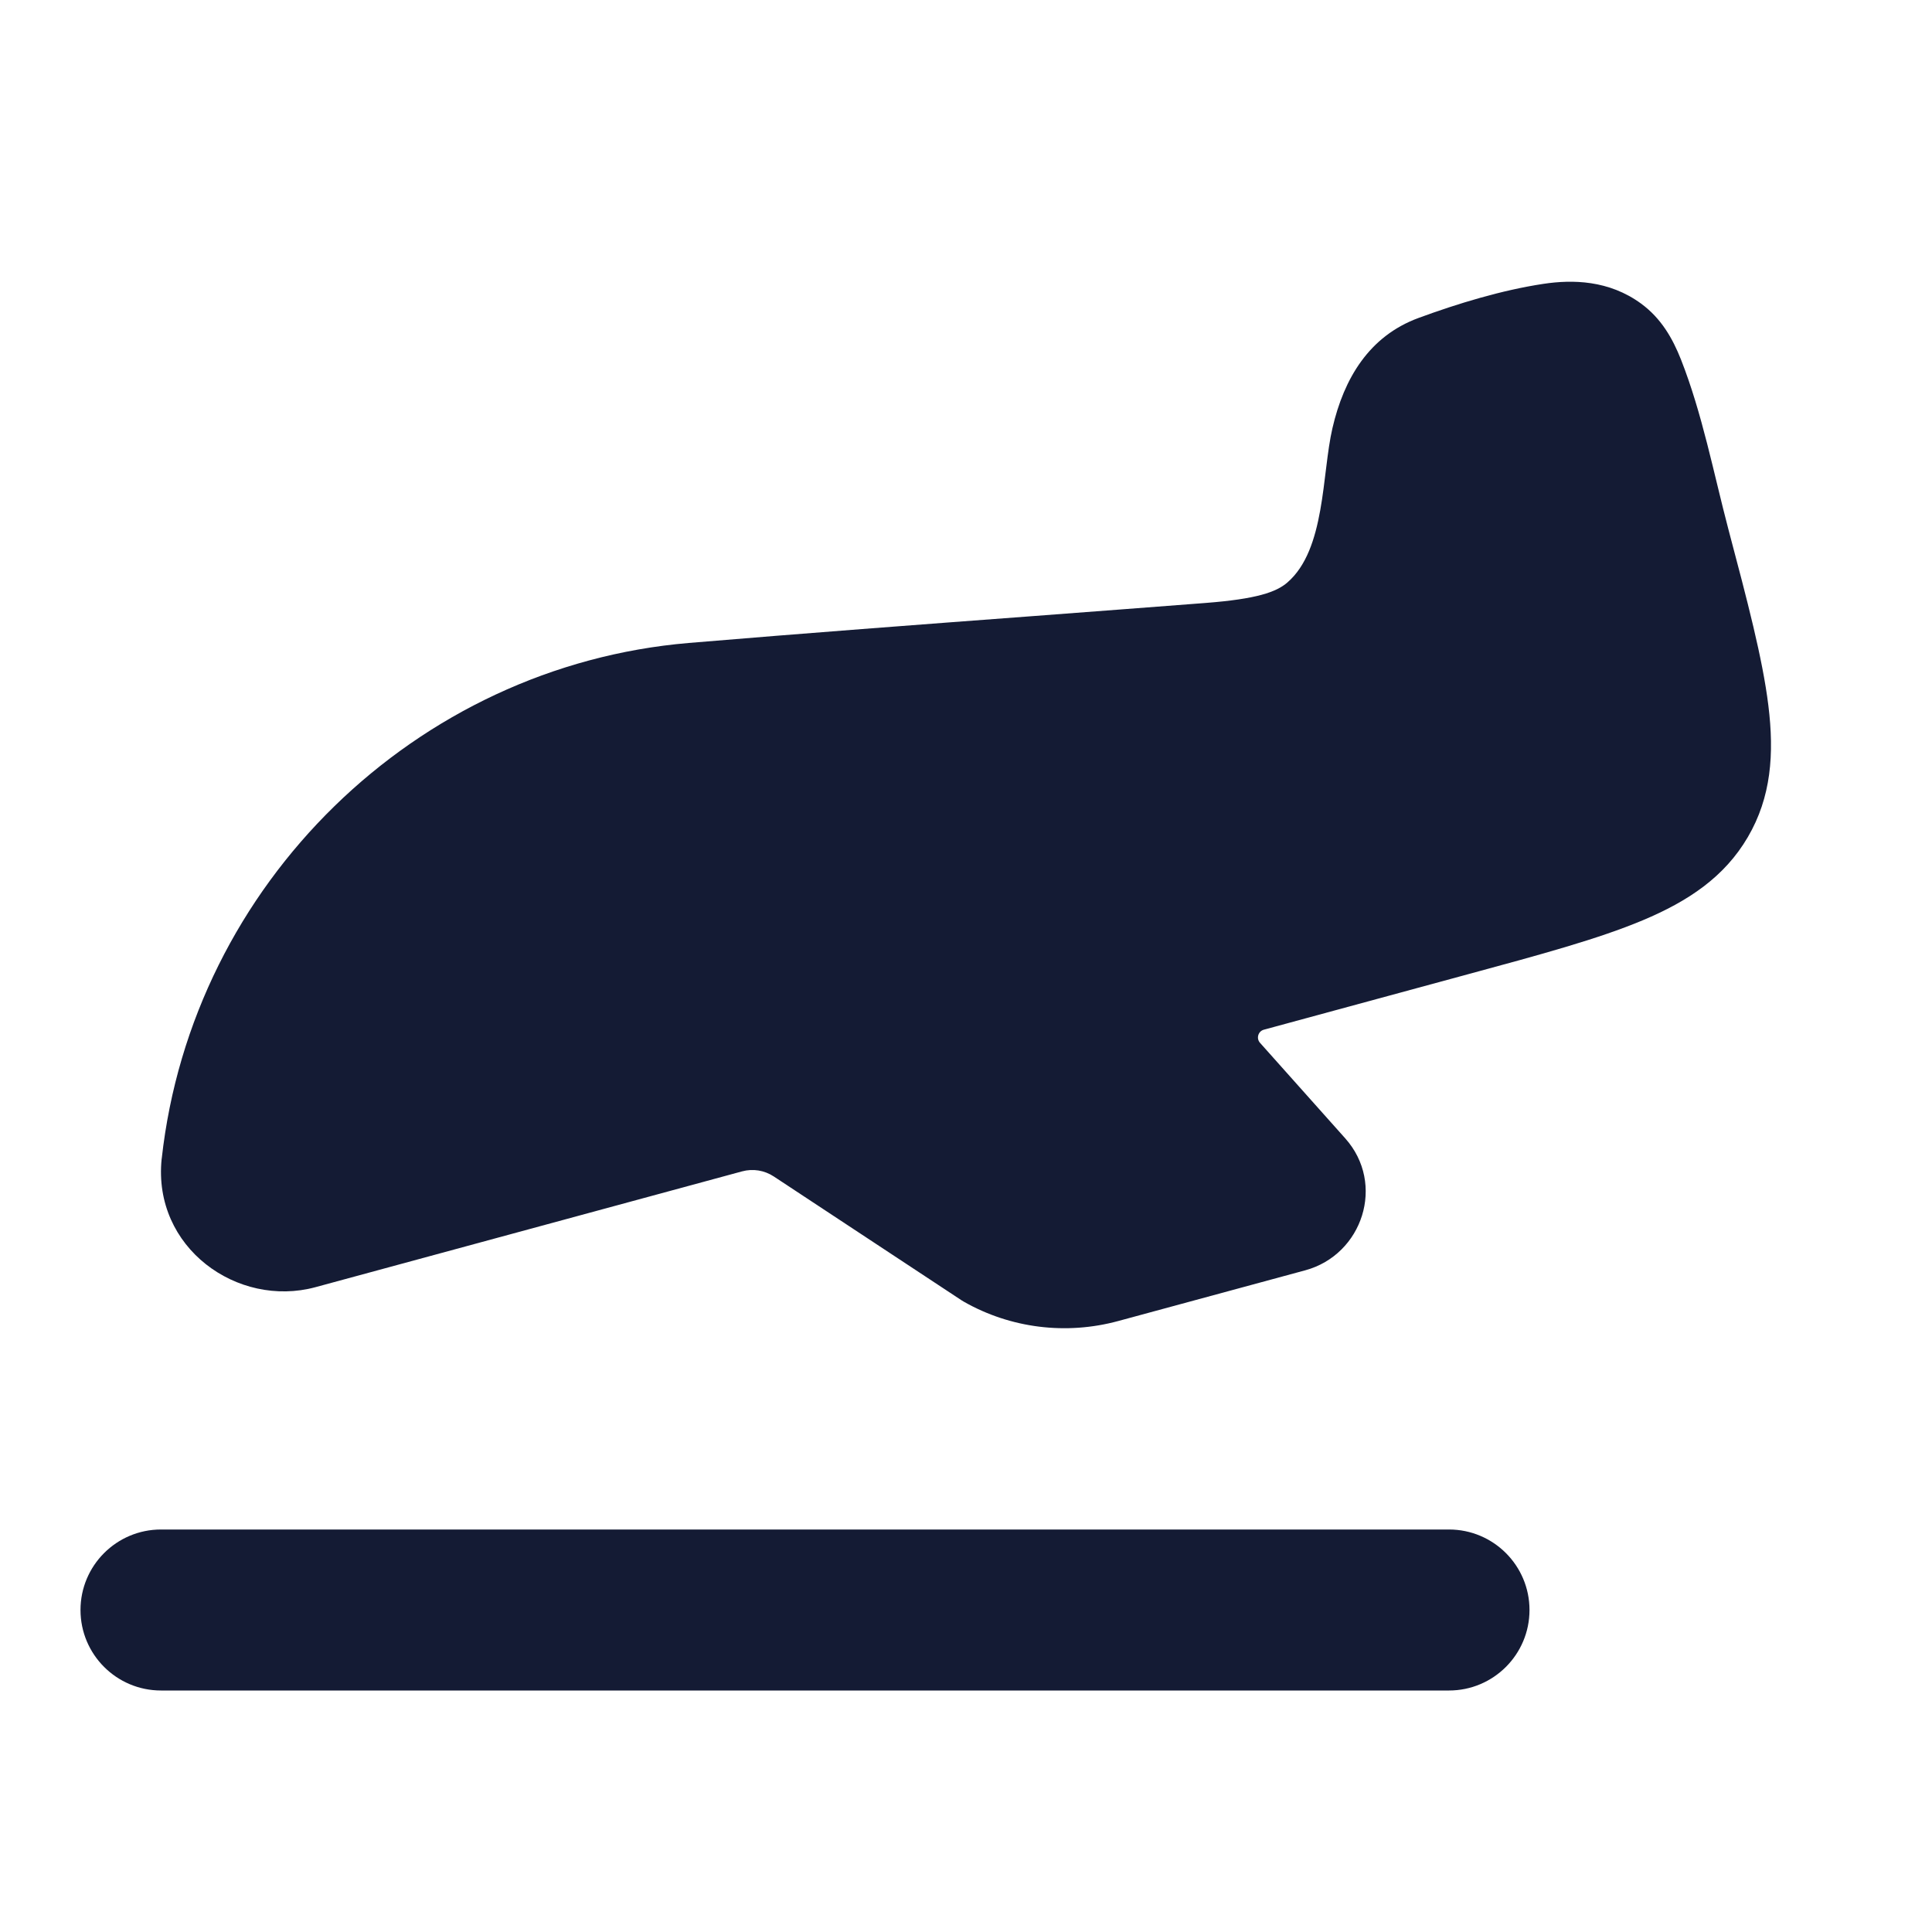 <svg width="24" height="24" viewBox="0 0 24 24" fill="none" xmlns="http://www.w3.org/2000/svg">
<path fill-rule="evenodd" clip-rule="evenodd" d="M19 20C19 19.448 18.552 19 18 19L2 19C1.448 19 1 19.448 1 20C1 20.552 1.448 21 2 21L18 21C18.552 21 19 20.552 19 20Z" fill="#141B34"/>
<path d="M19.174 3.526C19.532 3.472 19.986 3.478 20.387 3.772C20.636 3.955 20.777 4.202 20.882 4.467C21.147 5.141 21.287 5.877 21.471 6.576C21.706 7.463 21.895 8.178 21.967 8.762C22.042 9.368 22.002 9.904 21.712 10.399C21.423 10.893 20.974 11.194 20.407 11.432C19.86 11.662 19.138 11.858 18.241 12.101L15.701 12.791C15.629 12.81 15.603 12.899 15.652 12.954L16.711 14.141C17.216 14.707 16.927 15.586 16.215 15.78L13.892 16.41C13.245 16.586 12.554 16.501 11.973 16.17C11.963 16.165 11.954 16.159 11.945 16.153L9.613 14.615C9.495 14.537 9.352 14.515 9.219 14.551L3.918 15.99C2.951 16.251 1.895 15.5 2.008 14.397L2.009 14.393C2.387 10.972 5.171 8.273 8.557 7.987C9.987 7.867 11.42 7.759 12.851 7.652C13.561 7.598 14.27 7.545 14.978 7.49C15.611 7.441 15.855 7.355 15.992 7.236C16.468 6.825 16.419 5.891 16.552 5.319C16.695 4.7 17.009 4.175 17.621 3.95C18.11 3.77 18.661 3.603 19.174 3.526Z" fill="#141B34"/>
</svg>
